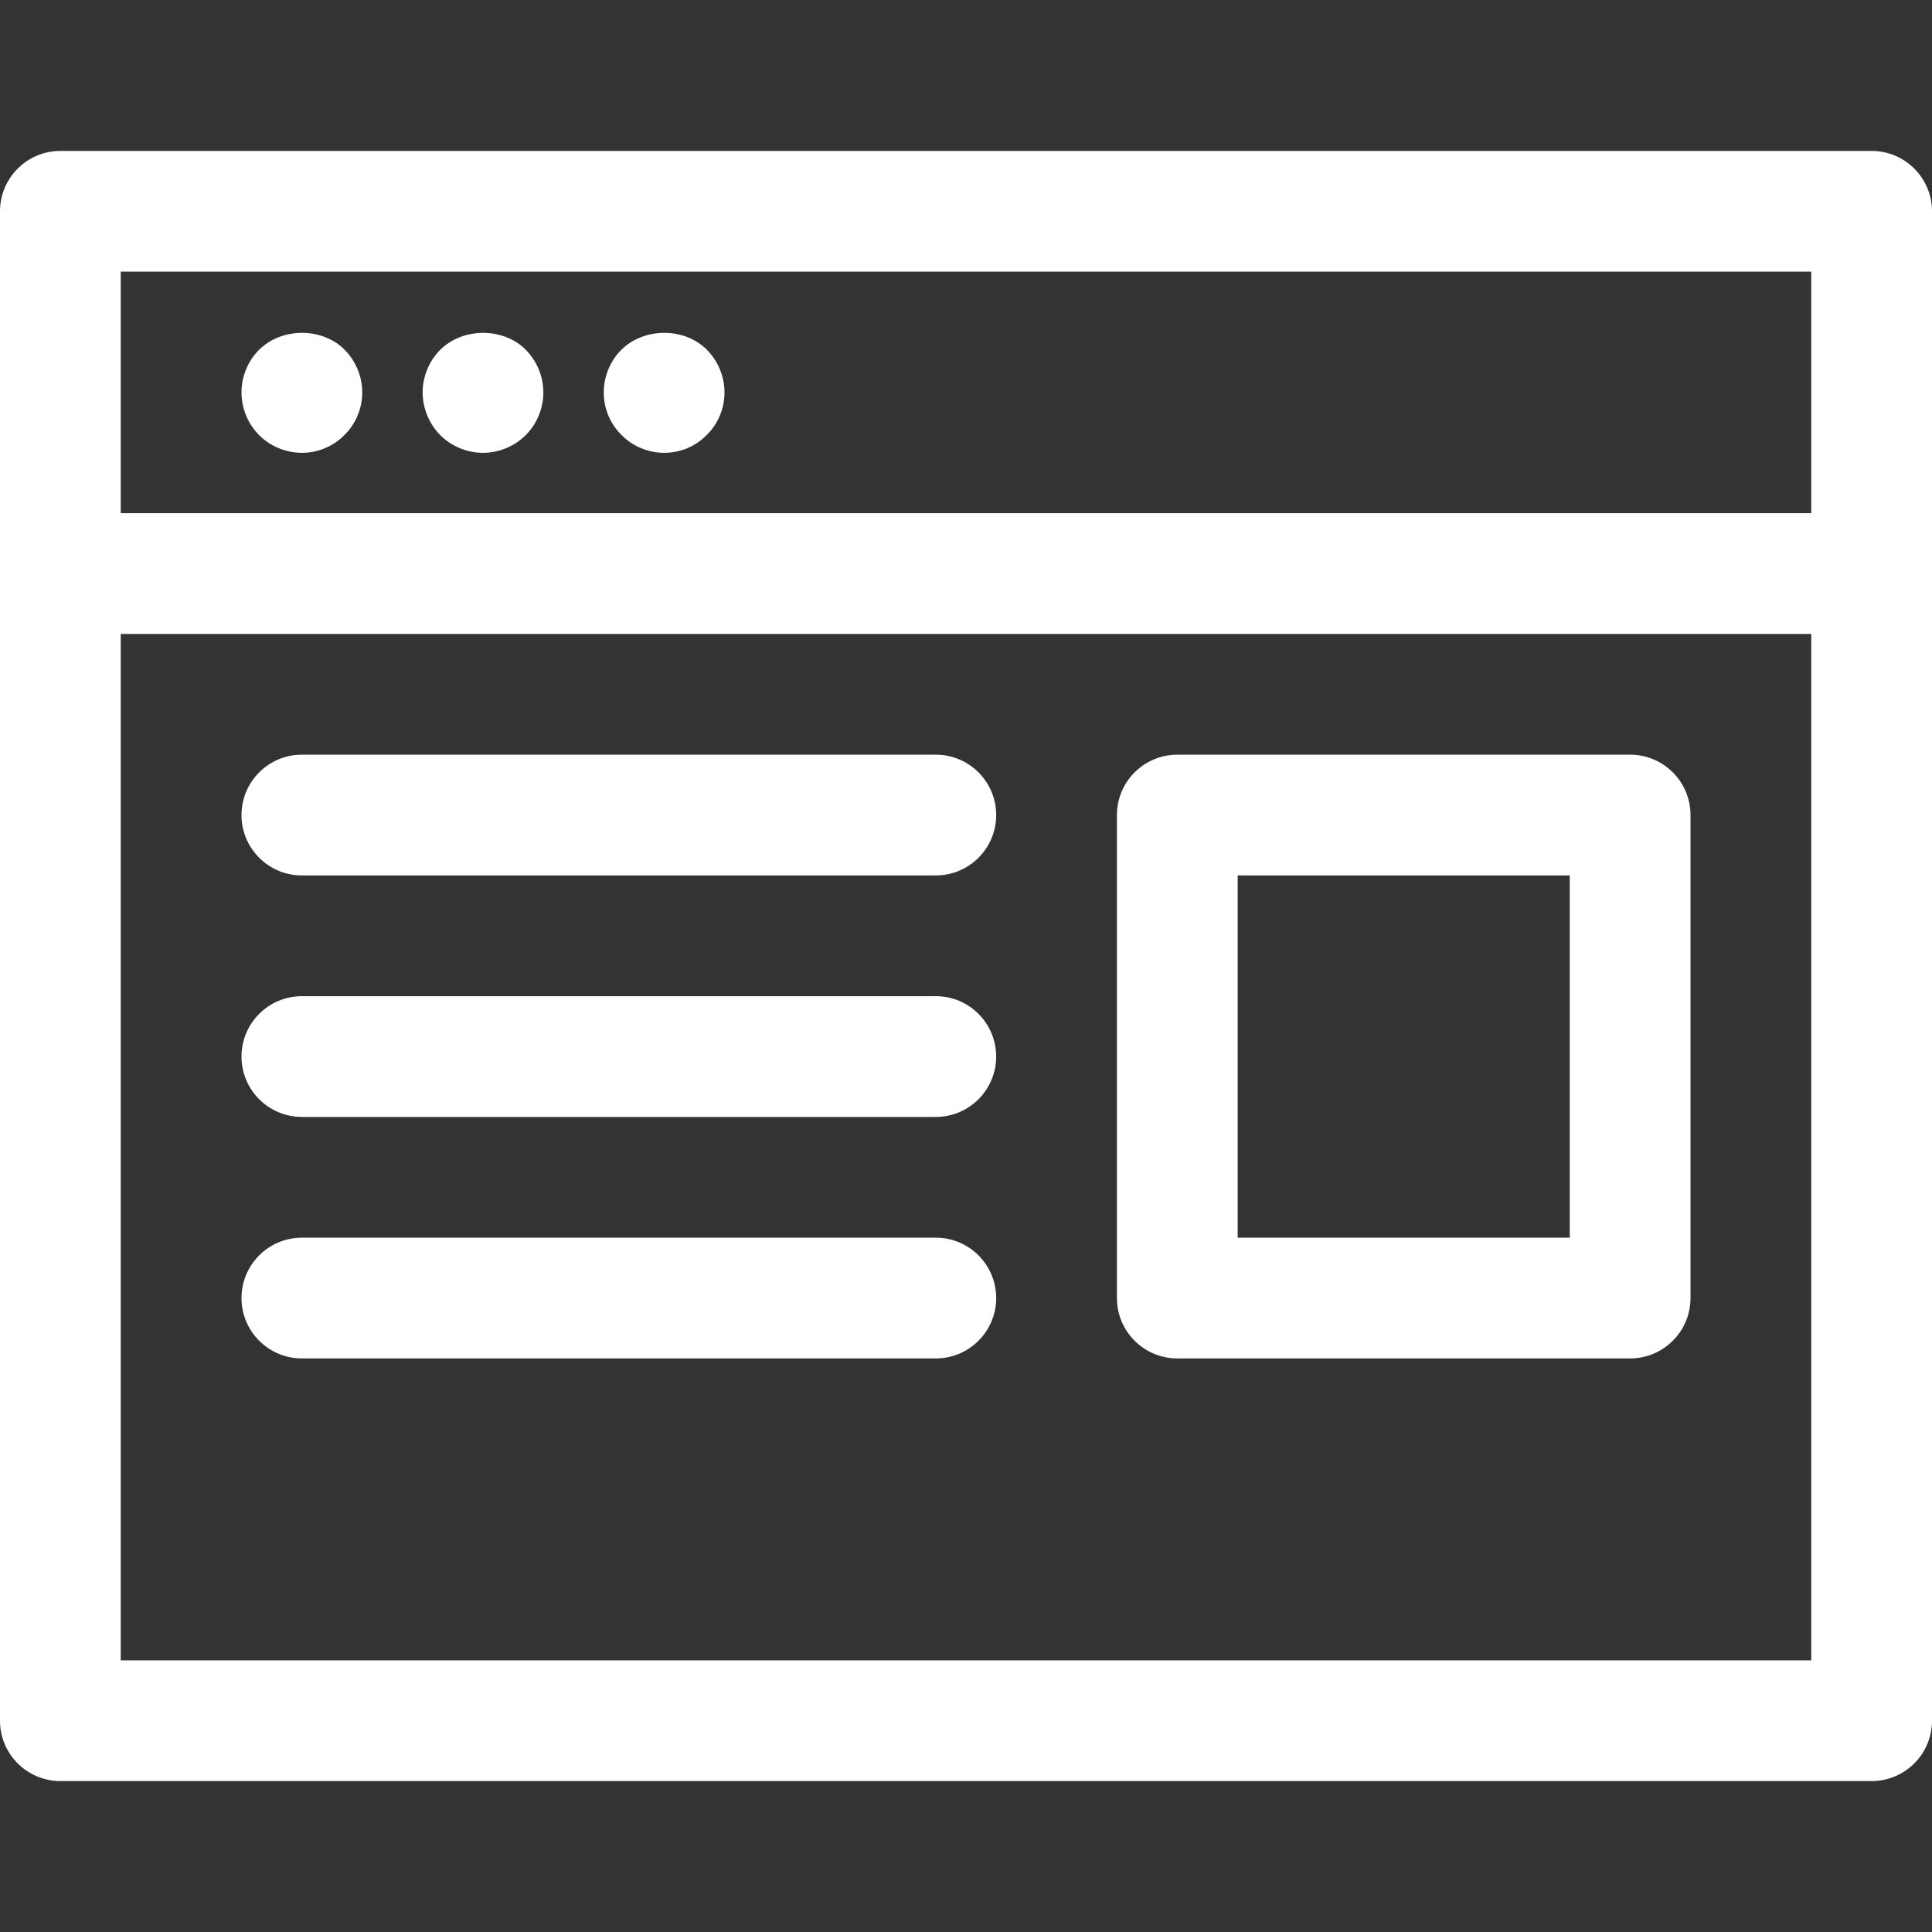 <svg width="50" height="50" viewBox="0 0 50 50" fill="none" xmlns="http://www.w3.org/2000/svg">
<rect x="0" y="0" width="50" height="50" fill="#333333" stroke="none"/>
<path d="M48.438 3.906H1.562C0.7 3.906 0 4.606 0 5.469V44.531C0 45.394 0.7 46.094 1.562 46.094H48.438C49.3 46.094 50 45.394 50 44.531V5.469C50 4.606 49.3 3.906 48.438 3.906ZM46.875 7.031V13.281H3.125V7.031H46.875ZM3.125 42.969V16.406H46.875V42.969H3.125Z" fill="white"/>
<path d="M7.812 11.719C8.219 11.719 8.625 11.555 8.914 11.258C9.211 10.969 9.375 10.562 9.375 10.156C9.375 9.75 9.211 9.344 8.914 9.047C8.336 8.469 7.289 8.469 6.703 9.055C6.414 9.344 6.25 9.742 6.25 10.156C6.25 10.57 6.414 10.969 6.711 11.266C7 11.555 7.405 11.719 7.812 11.719Z" fill="white"/>
<path d="M12.5 11.719C12.906 11.719 13.312 11.555 13.609 11.258C13.898 10.969 14.062 10.562 14.062 10.156C14.062 9.75 13.898 9.344 13.602 9.047C13.023 8.469 11.977 8.469 11.391 9.055C11.102 9.344 10.938 9.75 10.938 10.156C10.938 10.562 11.102 10.969 11.398 11.266C11.688 11.555 12.093 11.719 12.5 11.719Z" fill="white"/>
<path d="M17.188 11.719C17.602 11.719 18 11.555 18.289 11.258C18.586 10.969 18.75 10.57 18.75 10.156C18.75 9.75 18.586 9.344 18.289 9.047C17.711 8.469 16.664 8.469 16.078 9.055C15.789 9.344 15.625 9.75 15.625 10.156C15.625 10.57 15.789 10.969 16.086 11.258C16.375 11.555 16.78 11.719 17.188 11.719Z" fill="white"/>
<path d="M24.219 19.531H7.812C6.95 19.531 6.25 20.231 6.25 21.094C6.25 21.956 6.95 22.656 7.812 22.656H24.219C25.081 22.656 25.781 21.956 25.781 21.094C25.781 20.231 25.081 19.531 24.219 19.531Z" fill="white"/>
<path d="M24.219 25.781H7.812C6.95 25.781 6.25 26.481 6.25 27.344C6.25 28.206 6.95 28.906 7.812 28.906H24.219C25.081 28.906 25.781 28.206 25.781 27.344C25.781 26.481 25.081 25.781 24.219 25.781Z" fill="white"/>
<path d="M24.219 32.031H7.812C6.95 32.031 6.25 32.731 6.25 33.594C6.25 34.456 6.95 35.156 7.812 35.156H24.219C25.081 35.156 25.781 34.456 25.781 33.594C25.781 32.731 25.081 32.031 24.219 32.031Z" fill="white"/>
<path d="M42.188 19.531H30.469C29.606 19.531 28.906 20.231 28.906 21.094V33.594C28.906 34.456 29.606 35.156 30.469 35.156H42.188C43.05 35.156 43.75 34.456 43.75 33.594V21.094C43.75 20.231 43.05 19.531 42.188 19.531ZM40.625 32.031H32.031V22.656H40.625V32.031Z" fill="white"/>
</svg>
